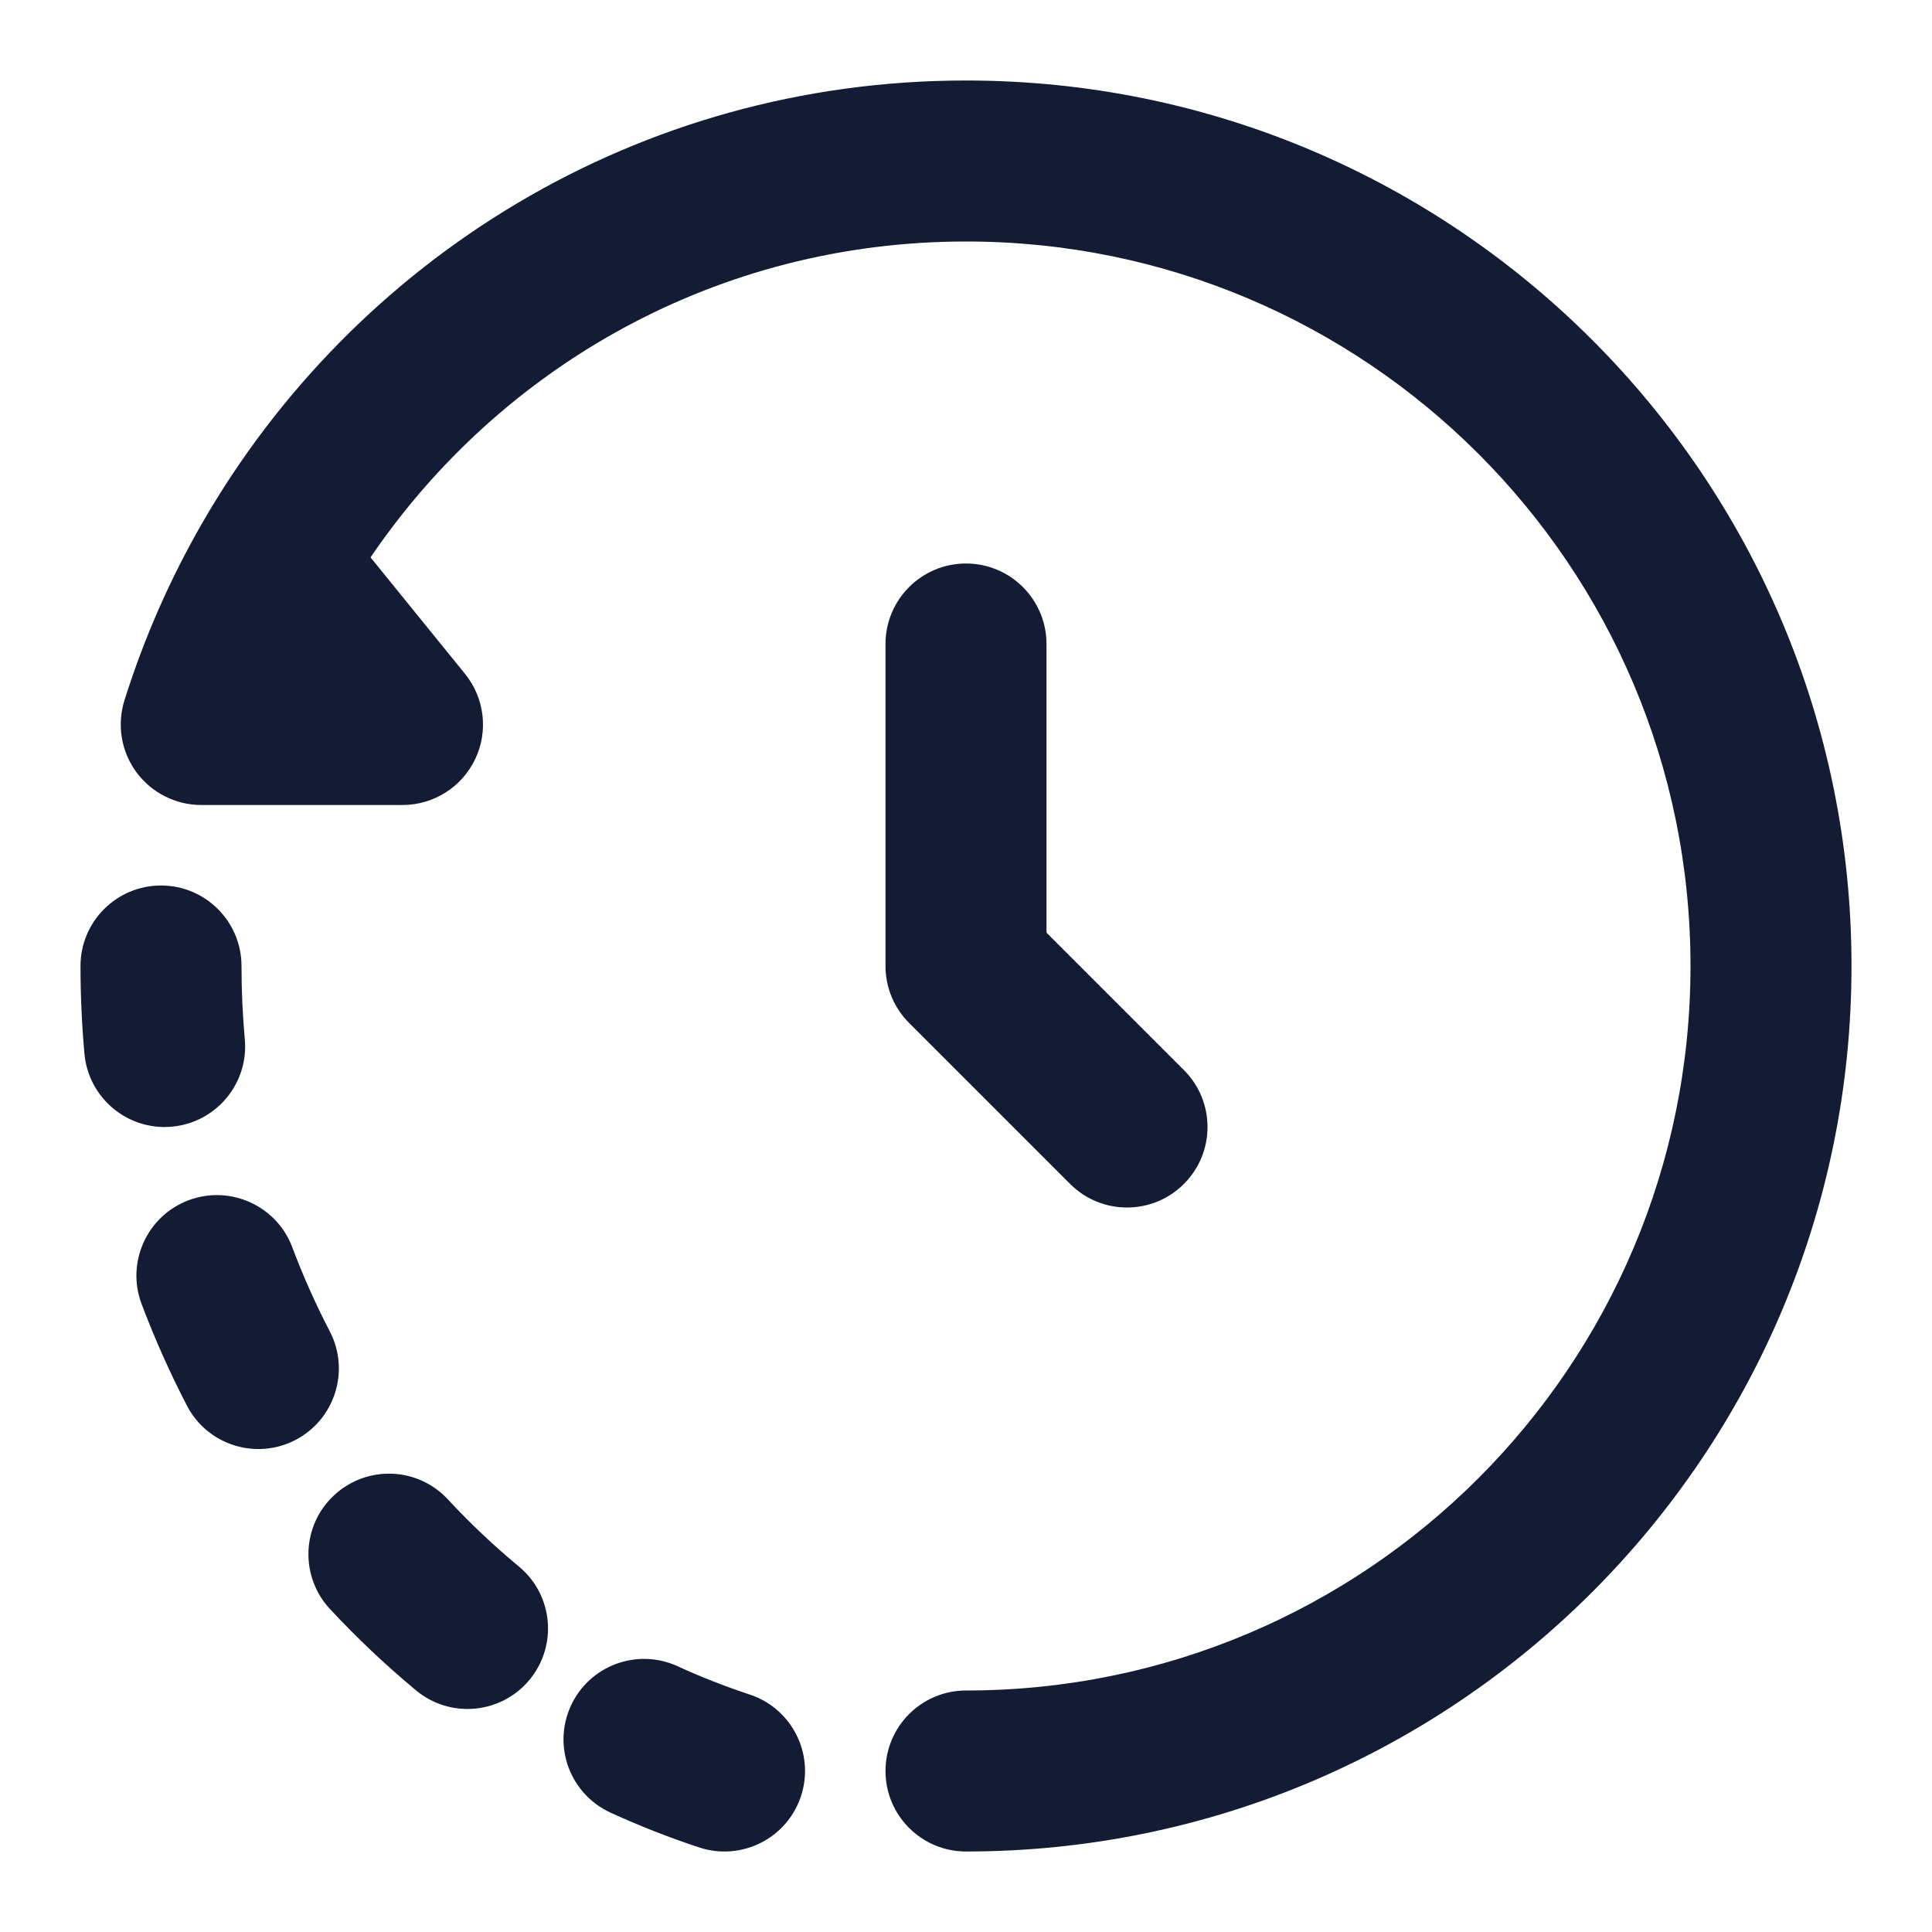 <svg width="24" height="24" viewBox="0 0 24 24" fill="none" xmlns="http://www.w3.org/2000/svg">
<path fill-rule="evenodd" clip-rule="evenodd" d="M4.603 6.924C6.215 4.552 8.915 3 12 3C16.971 3 21 7.029 21 12C21 16.971 16.971 21 12 21C11.448 21 11 21.448 11 22C11 22.552 11.448 23 12 23C18.075 23 23 18.075 23 12C23 5.925 18.075 1 12 1C7.924 1 4.399 3.217 2.51 6.501C2.113 7.191 1.789 7.927 1.546 8.7C1.451 9.004 1.505 9.335 1.694 9.592C1.882 9.848 2.182 10 2.5 10H5C5.386 10 5.737 9.778 5.903 9.43C6.069 9.082 6.019 8.669 5.776 8.37L4.603 6.924Z" fill="#141B34"/>
<path fill-rule="evenodd" clip-rule="evenodd" d="M12 7C12.552 7 13 7.448 13 8V11.586L14.707 13.293C15.098 13.683 15.098 14.317 14.707 14.707C14.317 15.098 13.683 15.098 13.293 14.707L11.293 12.707C11.105 12.52 11 12.265 11 12V8C11 7.448 11.448 7 12 7Z" fill="#141B34"/>
<path fill-rule="evenodd" clip-rule="evenodd" d="M2 11C2.552 11 3 11.448 3 12C3 12.307 3.014 12.611 3.041 12.91C3.091 13.46 2.685 13.946 2.135 13.996C1.585 14.046 1.099 13.64 1.049 13.09C1.017 12.731 1 12.367 1 12C1 11.448 1.448 11 2 11ZM2.342 14.91C2.859 14.716 3.436 14.977 3.631 15.494C3.766 15.854 3.922 16.203 4.097 16.539C4.351 17.029 4.16 17.633 3.67 17.888C3.18 18.142 2.576 17.951 2.322 17.461C2.111 17.054 1.923 16.633 1.759 16.199C1.564 15.682 1.826 15.105 2.342 14.91ZM4.151 18.574C4.556 18.198 5.188 18.221 5.564 18.626C5.84 18.924 6.135 19.202 6.445 19.459C6.871 19.811 6.93 20.441 6.578 20.867C6.226 21.292 5.595 21.352 5.17 21C4.792 20.686 4.434 20.348 4.098 19.987C3.723 19.582 3.746 18.949 4.151 18.574ZM7.091 21.191C7.321 20.689 7.914 20.469 8.416 20.698C8.708 20.832 9.007 20.949 9.313 21.05C9.837 21.223 10.123 21.788 9.95 22.313C9.777 22.837 9.212 23.122 8.687 22.95C8.31 22.826 7.942 22.681 7.584 22.517C7.082 22.287 6.861 21.694 7.091 21.191Z" fill="#141B34"/>
</svg>
